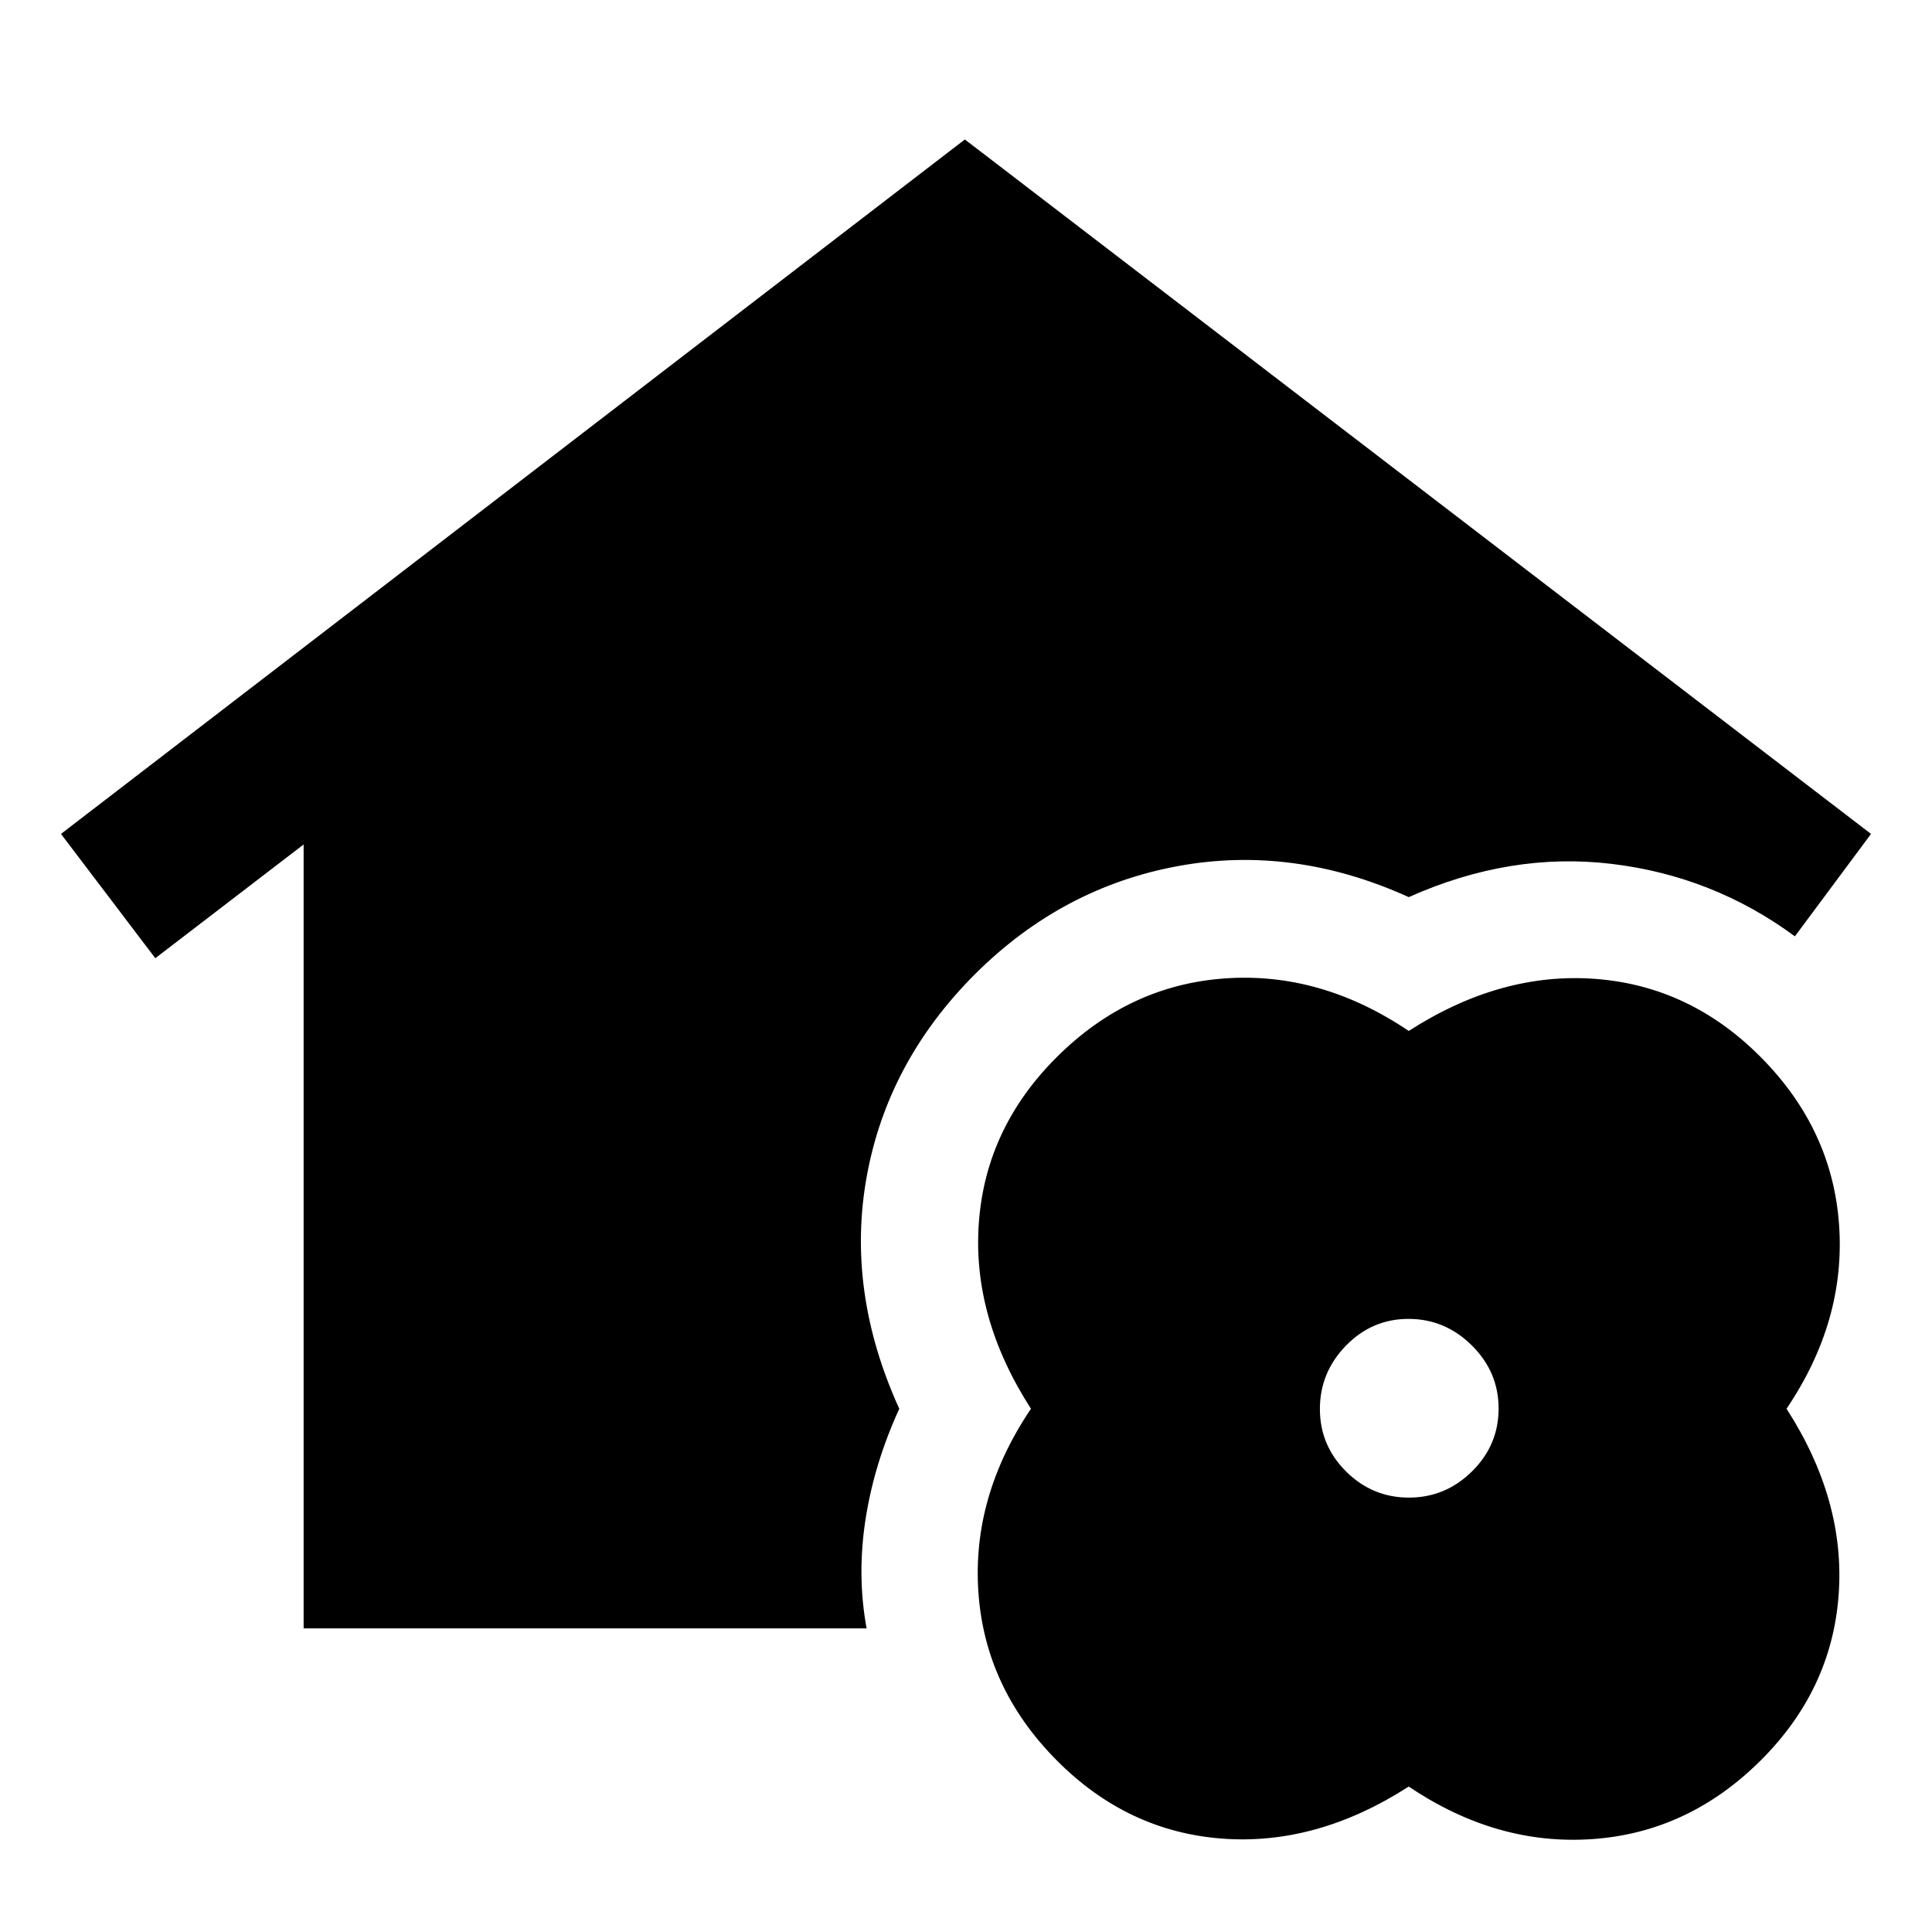<svg xmlns="http://www.w3.org/2000/svg" height="48" viewBox="0 -960 960 960" width="48"><path d="M150.87-150.87v-389.52l-73.7 56.52-46.87-61.76L479.43-890.7 929.7-545.63l-37.83 50.89q-40.63-29.96-91.02-36-50.39-6.04-100.85 16.52-57.26-26-114.75-15.41t-100.71 53.61q-43.56 43.56-53.88 100.69Q420.35-318.2 446.85-260q-12.49 27.24-16.78 55.02-4.29 27.78.54 54.11H150.87ZM700-72.28q-45.7 29.43-92.79 25.87-47.1-3.57-82.17-38.92-35.56-35.84-38.88-83.44-3.31-47.6 26.12-91.23-29.43-45.7-25.87-92.79 3.57-47.1 38.92-82.17 35.84-35.56 83.44-38.88 47.6-3.31 91.23 26.12 45.7-29.43 92.79-25.87 47.1 3.57 82.17 38.92 35.56 35.84 38.88 83.44 3.31 47.6-26.12 91.23 29.43 45.7 25.87 92.79-3.57 47.1-38.92 82.17-35.84 35.56-83.44 38.88-47.6 3.31-91.23-26.12Zm.1-143.57q18.16 0 31.36-13.05 13.19-13.05 13.19-31.2 0-18.16-13.3-31.36-13.3-13.19-31.45-13.19-18.16 0-31.11 13.3-12.94 13.3-12.94 31.45 0 18.16 13.05 31.11 13.05 12.94 31.2 12.94Z"/></svg>